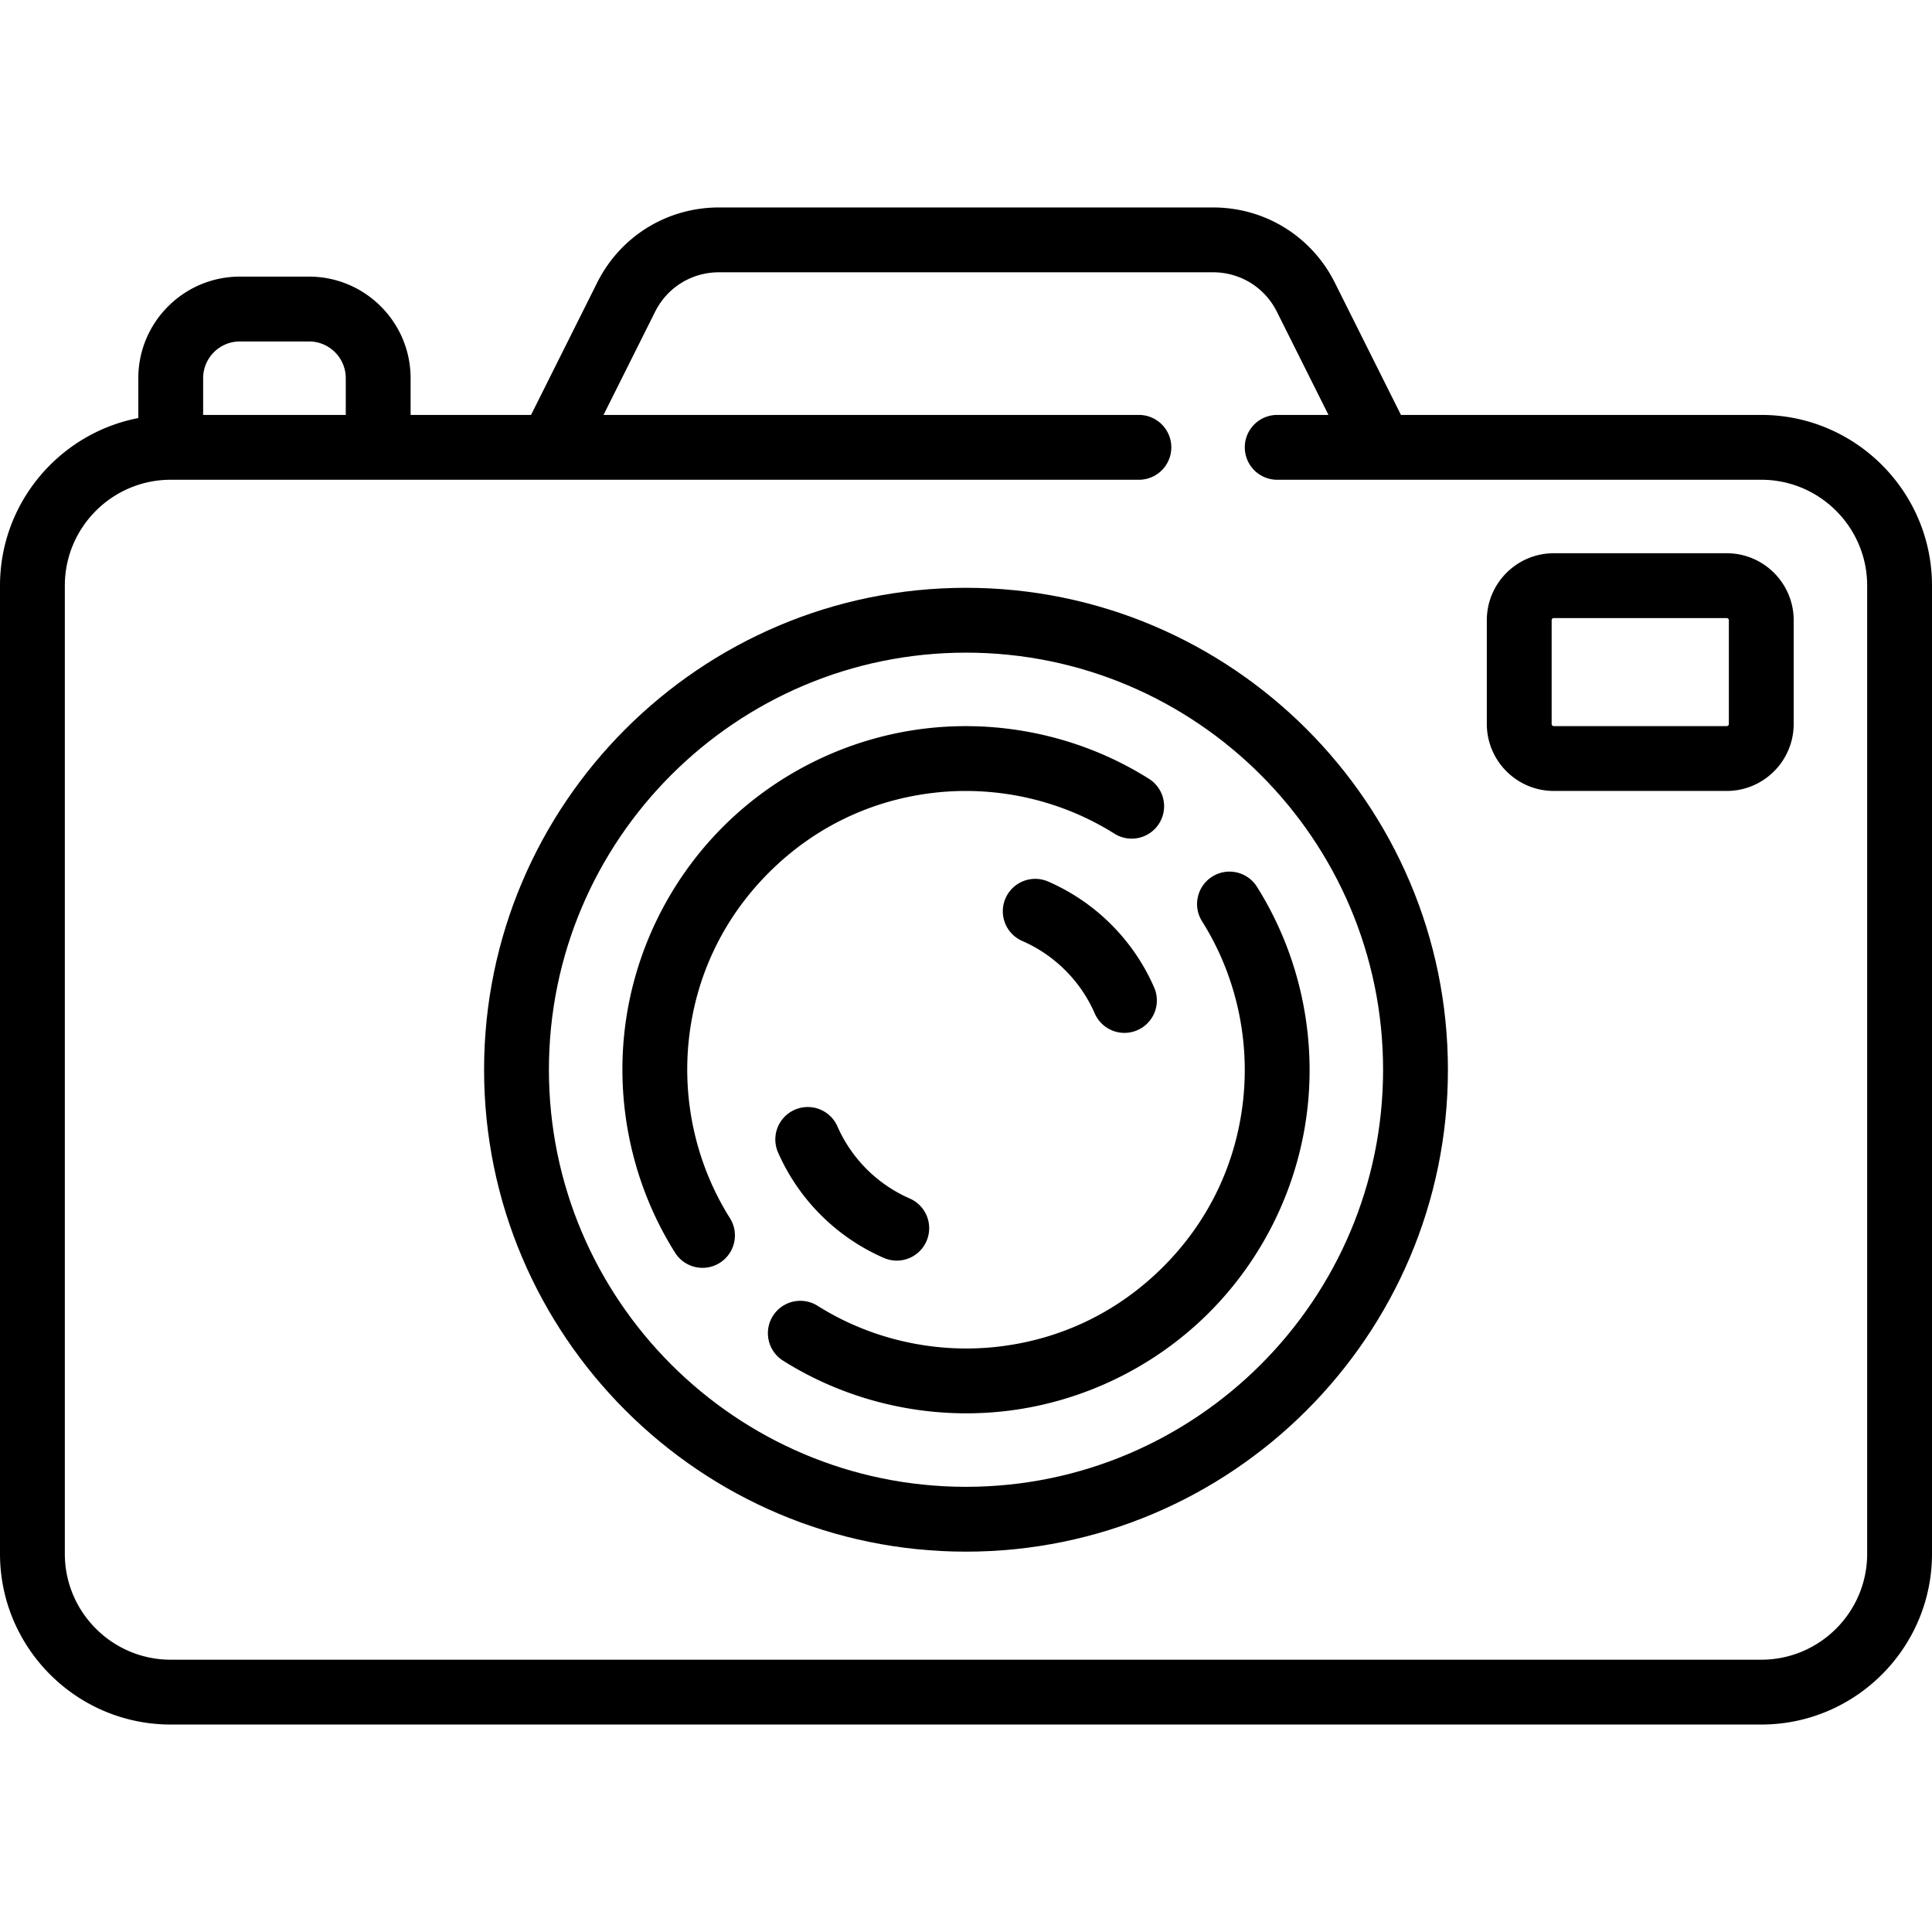 <?xml version="1.0" standalone="no"?><!DOCTYPE svg PUBLIC "-//W3C//DTD SVG 1.1//EN" "http://www.w3.org/Graphics/SVG/1.1/DTD/svg11.dtd"><svg class="icon" width="200px" height="200.00px" viewBox="0 0 1024 1024" version="1.1" xmlns="http://www.w3.org/2000/svg"><path fill="currentColor" d="M933.512 219.92h-190.974l-35.036-70.07C695.2 125.244 670.468 109.96 642.96 109.96H381.04c-27.508 0-52.24 15.284-64.542 39.89l-35.036 70.07h-63.834v-19.472c0-29.684-24.15-53.834-53.834-53.834H127.14c-29.684 0-53.834 24.15-53.834 53.834v21.128C31.602 229.628 0 266.386 0 310.408v513.146c0 49.894 40.594 90.488 90.488 90.488h843.024c49.894 0 90.488-40.594 90.488-90.488V310.408c0-49.896-40.594-90.488-90.488-90.488z m-825.844-19.472c0-10.738 8.734-19.472 19.472-19.472h36.654c10.738 0 19.472 8.734 19.472 19.472v19.472H107.668v-19.472z m881.97 623.104c0 30.946-25.178 56.126-56.126 56.126H90.488c-30.946 0-56.126-25.178-56.126-56.126V310.408c0-30.946 25.178-56.126 56.126-56.126h513.148a17.182 17.182 0 0 0 0-34.364H319.88l27.352-54.702c6.444-12.888 19.398-20.894 33.808-20.894h261.92c14.41 0 27.364 8.006 33.808 20.894l27.352 54.702h-27.174a17.182 17.182 0 0 0 0 34.364h256.566c30.946 0 56.126 25.178 56.126 56.126v513.144z"  /><path fill="currentColor" d="M512 311.552c-140.842 0-255.428 114.584-255.428 255.428S371.158 822.408 512 822.408s255.428-114.584 255.428-255.428S652.842 311.552 512 311.552z m0 476.492c-121.894 0-221.064-99.17-221.064-221.064S390.106 345.916 512 345.916s221.064 99.17 221.064 221.064S633.894 788.044 512 788.044z"  /><path fill="currentColor" d="M608.976 412.786c-34.368-21.656-75.664-31.212-116.276-26.906-41.23 4.37-80.11 22.952-109.48 52.322-29.37 29.37-47.952 68.25-52.322 109.48-4.304 40.614 5.25 81.906 26.906 116.276a17.166 17.166 0 0 0 14.554 8.024c3.13 0 6.3-0.856 9.142-2.648 8.026-5.058 10.438-15.666 5.376-23.694-17.556-27.868-25.3-61.372-21.806-94.338 3.596-33.922 18.276-64.628 42.448-88.804 24.172-24.176 54.884-38.852 88.804-42.448 32.97-3.492 66.47 4.25 94.336 21.806a17.18 17.18 0 0 0 18.318-29.07zM666.2 470c-5.062-8.024-15.672-10.434-23.698-5.374-8.026 5.058-10.438 15.666-5.376 23.694 17.556 27.866 25.3 61.37 21.806 94.336-3.596 33.922-18.276 64.628-42.45 88.804-24.172 24.176-54.884 38.852-88.804 42.45-32.972 3.486-66.472-4.25-94.336-21.806a17.18 17.18 0 0 0-18.318 29.07c28.976 18.258 62.876 27.916 97.142 27.916 6.376 0 12.764-0.334 19.136-1.01 41.23-4.37 80.11-22.952 109.48-52.322 29.37-29.37 47.952-68.25 52.322-109.48 4.306-40.616-5.248-81.908-26.904-116.278zM915.186 293.226h-91.634c-19.58 0-35.508 15.928-35.508 35.508v54.98c0 19.58 15.928 35.508 35.508 35.508h91.634c19.58 0 35.508-15.928 35.508-35.508v-54.98c0-19.58-15.928-35.508-35.508-35.508z m1.146 90.488a1.148 1.148 0 0 1-1.146 1.146h-91.634a1.148 1.148 0 0 1-1.146-1.146v-54.98c0-0.632 0.514-1.146 1.146-1.146h91.634c0.632 0 1.146 0.514 1.146 1.146v54.98z"  /><path fill="currentColor" d="M611.716 523.37a108.634 108.634 0 0 0-56.136-56.12 17.178 17.178 0 0 0-22.626 8.854 17.18 17.18 0 0 0 8.854 22.626 74.396 74.396 0 0 1 38.434 38.422 17.184 17.184 0 0 0 15.748 10.296 17.186 17.186 0 0 0 15.726-24.078zM482.194 635.23a74.4 74.4 0 0 1-38.436-38.422 17.182 17.182 0 0 0-31.476 13.78 108.652 108.652 0 0 0 56.138 56.12c2.242 0.98 4.58 1.446 6.878 1.446a17.186 17.186 0 0 0 15.75-10.3 17.18 17.18 0 0 0-8.854-22.624z"  /></svg>